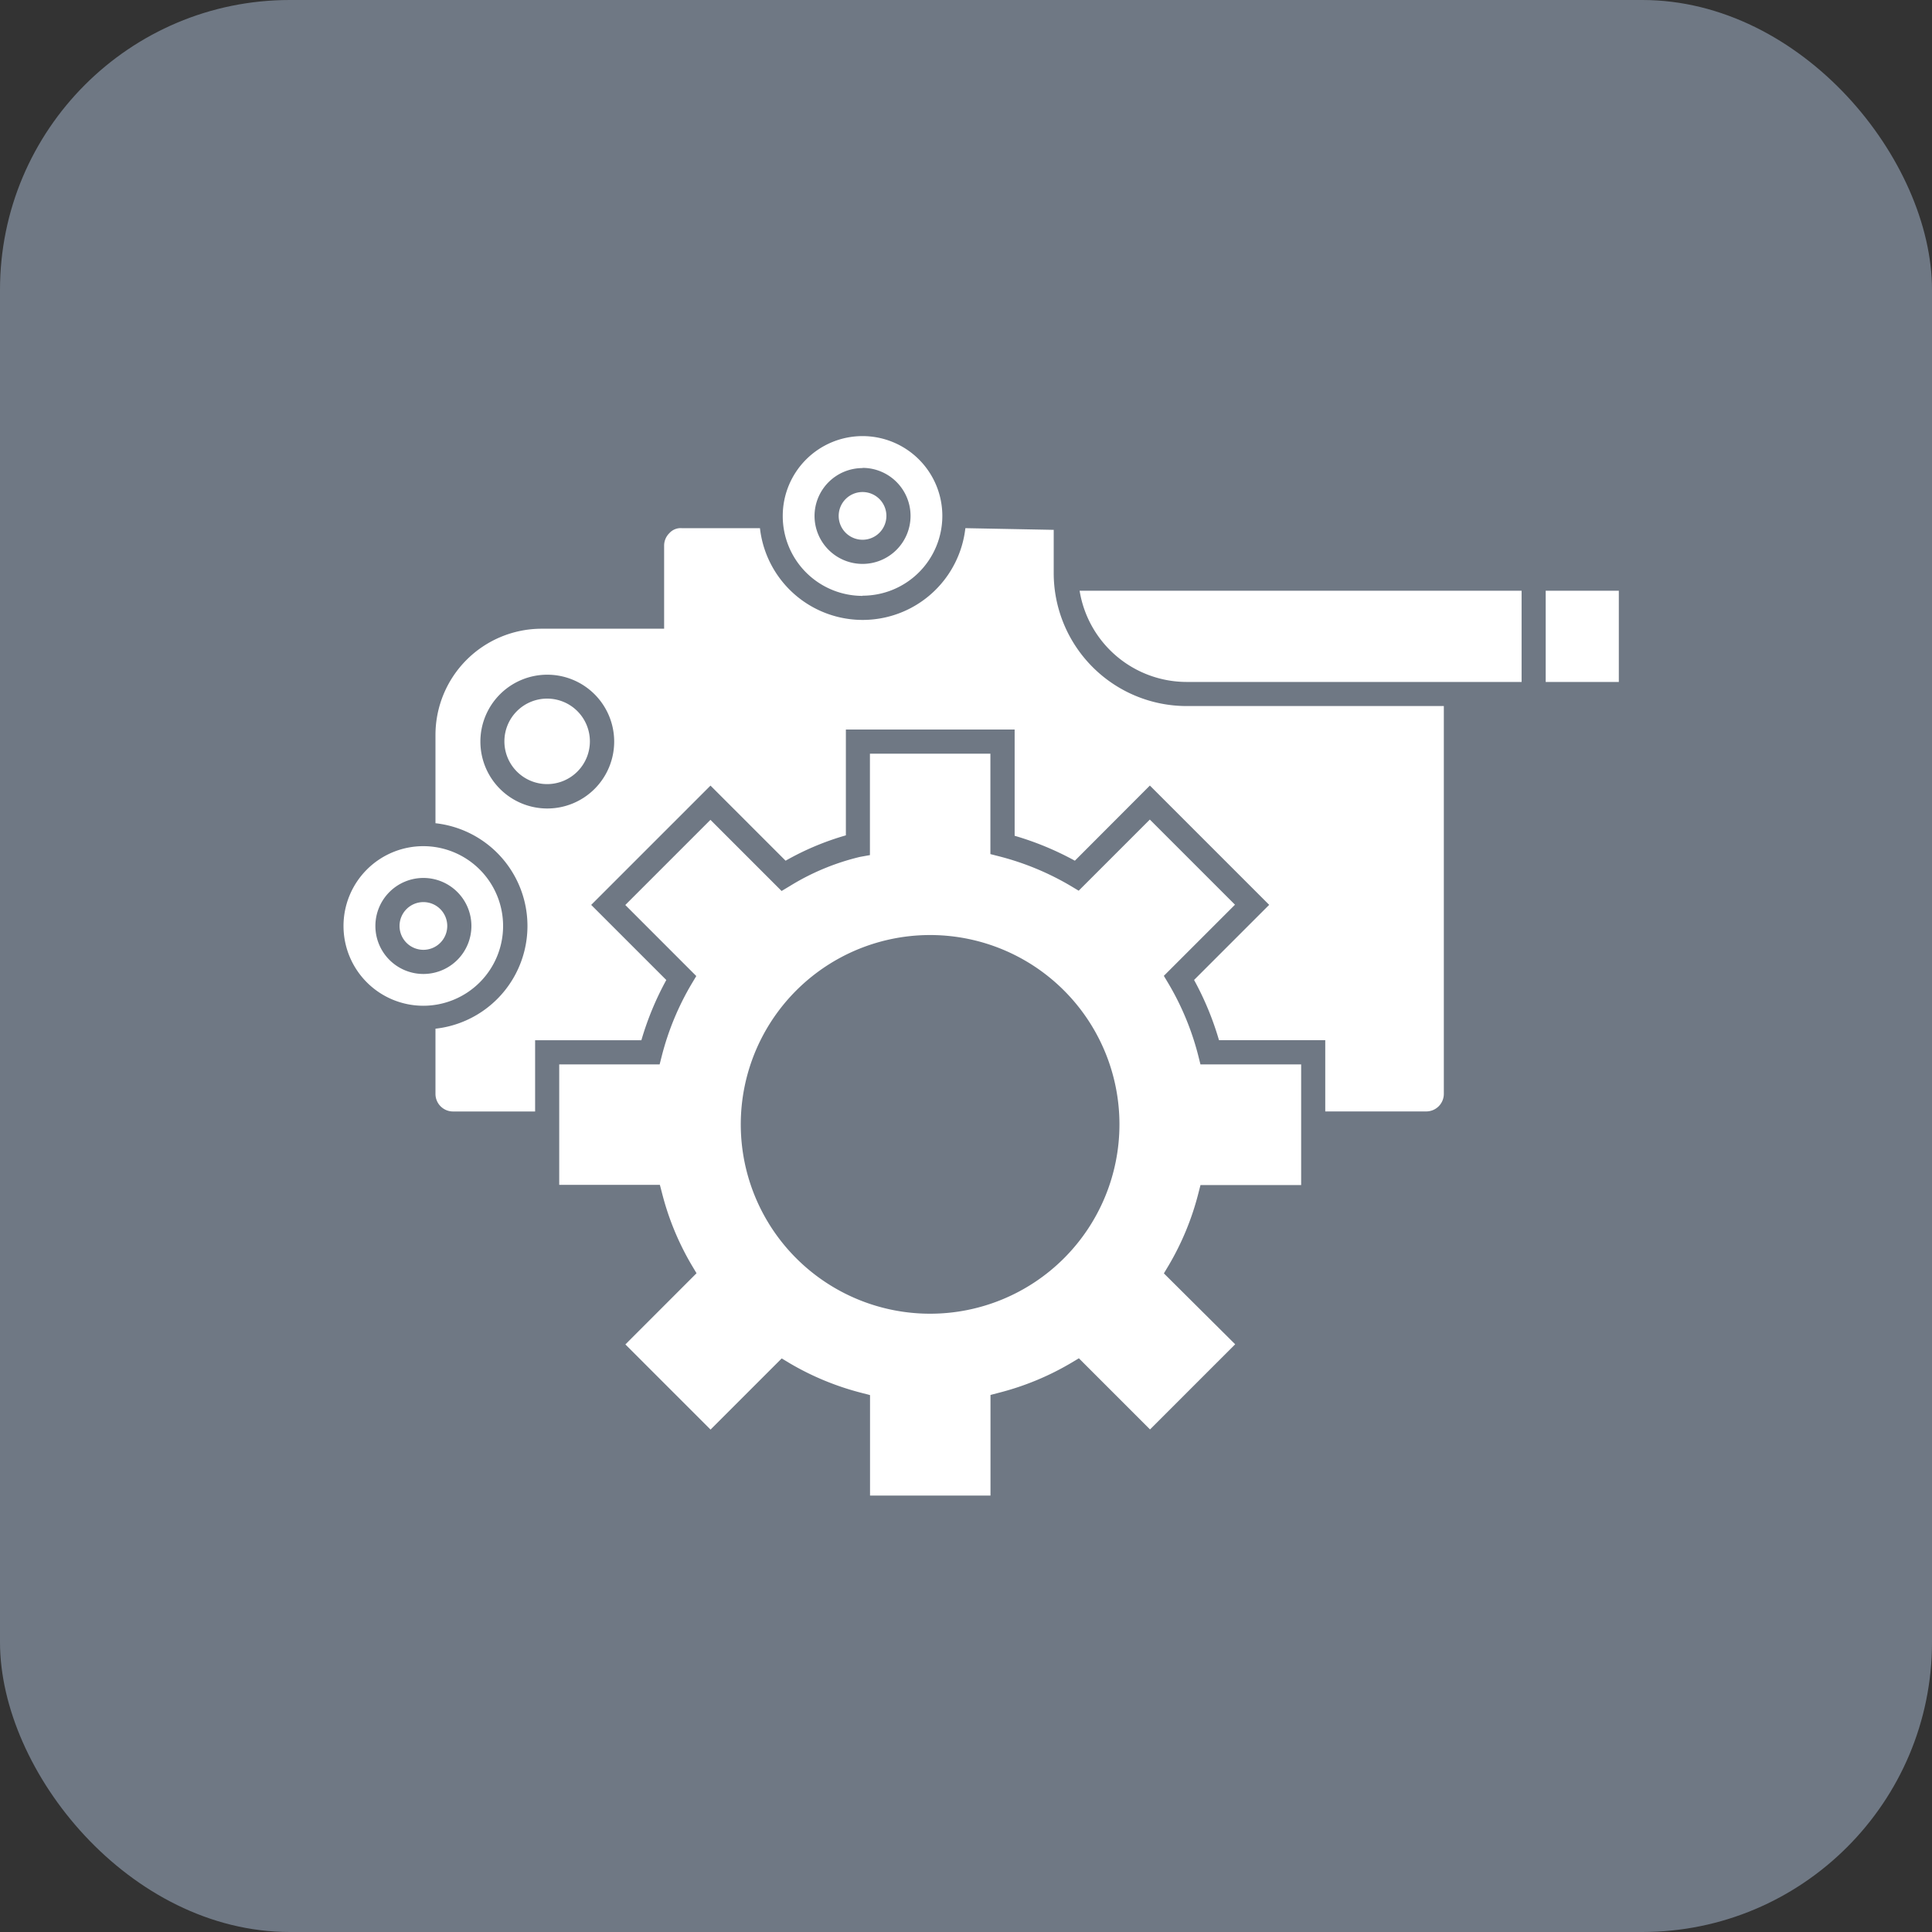 <svg xmlns="http://www.w3.org/2000/svg" width="40" height="40" viewBox="0 0 40 40">
  <rect x="0" y="0" width="40" height="40" fill="#333333" stroke="none"/>
  <g id="Group_19924" data-name="Group 19924" transform="translate(-908 19361.523)">
    <rect id="Rectangle_12742" data-name="Rectangle 12742" width="40" height="40" rx="6" transform="translate(908 -19361.523)" fill="#6f7884"/>
    <path id="Path_17559" data-name="Path 17559" d="M7.744,20.207a.494.494,0,1,1-.494-.494.494.494,0,0,1,.494.494ZM7.25,21.859A1.652,1.652,0,1,1,8.9,20.207,1.652,1.652,0,0,1,7.25,21.859Zm.994-1.652a.994.994,0,1,0-.994.994A.994.994,0,0,0,8.244,20.207ZM32,13.266H30.486v1.889H32ZM9.812,15.5a.885.885,0,1,0,.885.885.885.885,0,0,0-.885-.885Zm13.478,7.381a5.685,5.685,0,0,0-.61-1.474l-.1-.167,1.473-1.473-1.763-1.763-1.473,1.473-.167-.1a5.683,5.683,0,0,0-1.474-.61l-.187-.048V16.64H16.495v2.1l-.206.037a4.951,4.951,0,0,0-1.456.606l-.167.1-1.473-1.473-1.763,1.763L12.9,21.244l-.1.167a5.7,5.7,0,0,0-.611,1.474l-.048.188H10.062v2.494h2.084l.049.188a5.691,5.691,0,0,0,.61,1.475l.1.167-1.473,1.474,1.763,1.763,1.473-1.473.167.1a5.723,5.723,0,0,0,1.475.61l.187.049V32h2.494V29.917l.188-.049a5.708,5.708,0,0,0,1.475-.61l.167-.1,1.473,1.473,1.763-1.763L22.581,27.4l.1-.167a5.687,5.687,0,0,0,.61-1.475l.048-.187h2.084V23.073H23.338Zm-5.548,5.354a3.92,3.92,0,1,1,3.919-3.919,3.92,3.92,0,0,1-3.919,3.919Zm-1.4-14.866a1.652,1.652,0,1,0-1.652-1.652A1.652,1.652,0,0,0,16.344,13.373Zm0-2.646a.994.994,0,1,1-.994.994A.994.994,0,0,1,16.344,10.727Zm-.494.994a.494.494,0,1,1,.494.494.494.494,0,0,1-.494-.494ZM20.3,12.9v-.894l-1.829-.035a2.14,2.14,0,0,1-4.253,0H12.6a.314.314,0,0,0-.259.105.361.361,0,0,0-.107.258v1.719H9.7a2.2,2.2,0,0,0-2.2,2.2V18.08a2.14,2.14,0,0,1,0,4.254v1.351a.364.364,0,0,0,.363.363h1.7V22.573h2.2a6.194,6.194,0,0,1,.516-1.247l-1.555-1.555,2.47-2.47,1.555,1.555a5.686,5.686,0,0,1,1.248-.525V16.14h3.494v2.2a6.2,6.2,0,0,1,1.247.516L22.291,17.3l2.47,2.47-1.555,1.555a6.191,6.191,0,0,1,.516,1.247h2.2v1.475h2.092a.364.364,0,0,0,.363-.363v-8.03H23.049A2.753,2.753,0,0,1,20.3,12.9ZM9.812,17.775A1.385,1.385,0,1,1,11.2,16.39,1.385,1.385,0,0,1,9.812,17.775Zm20.175-4.509v1.889H23.049a2.248,2.248,0,0,1-2.213-1.889Z" transform="translate(909.516 -19362.559)" fill="#fff"/>
  </g>
</svg>
